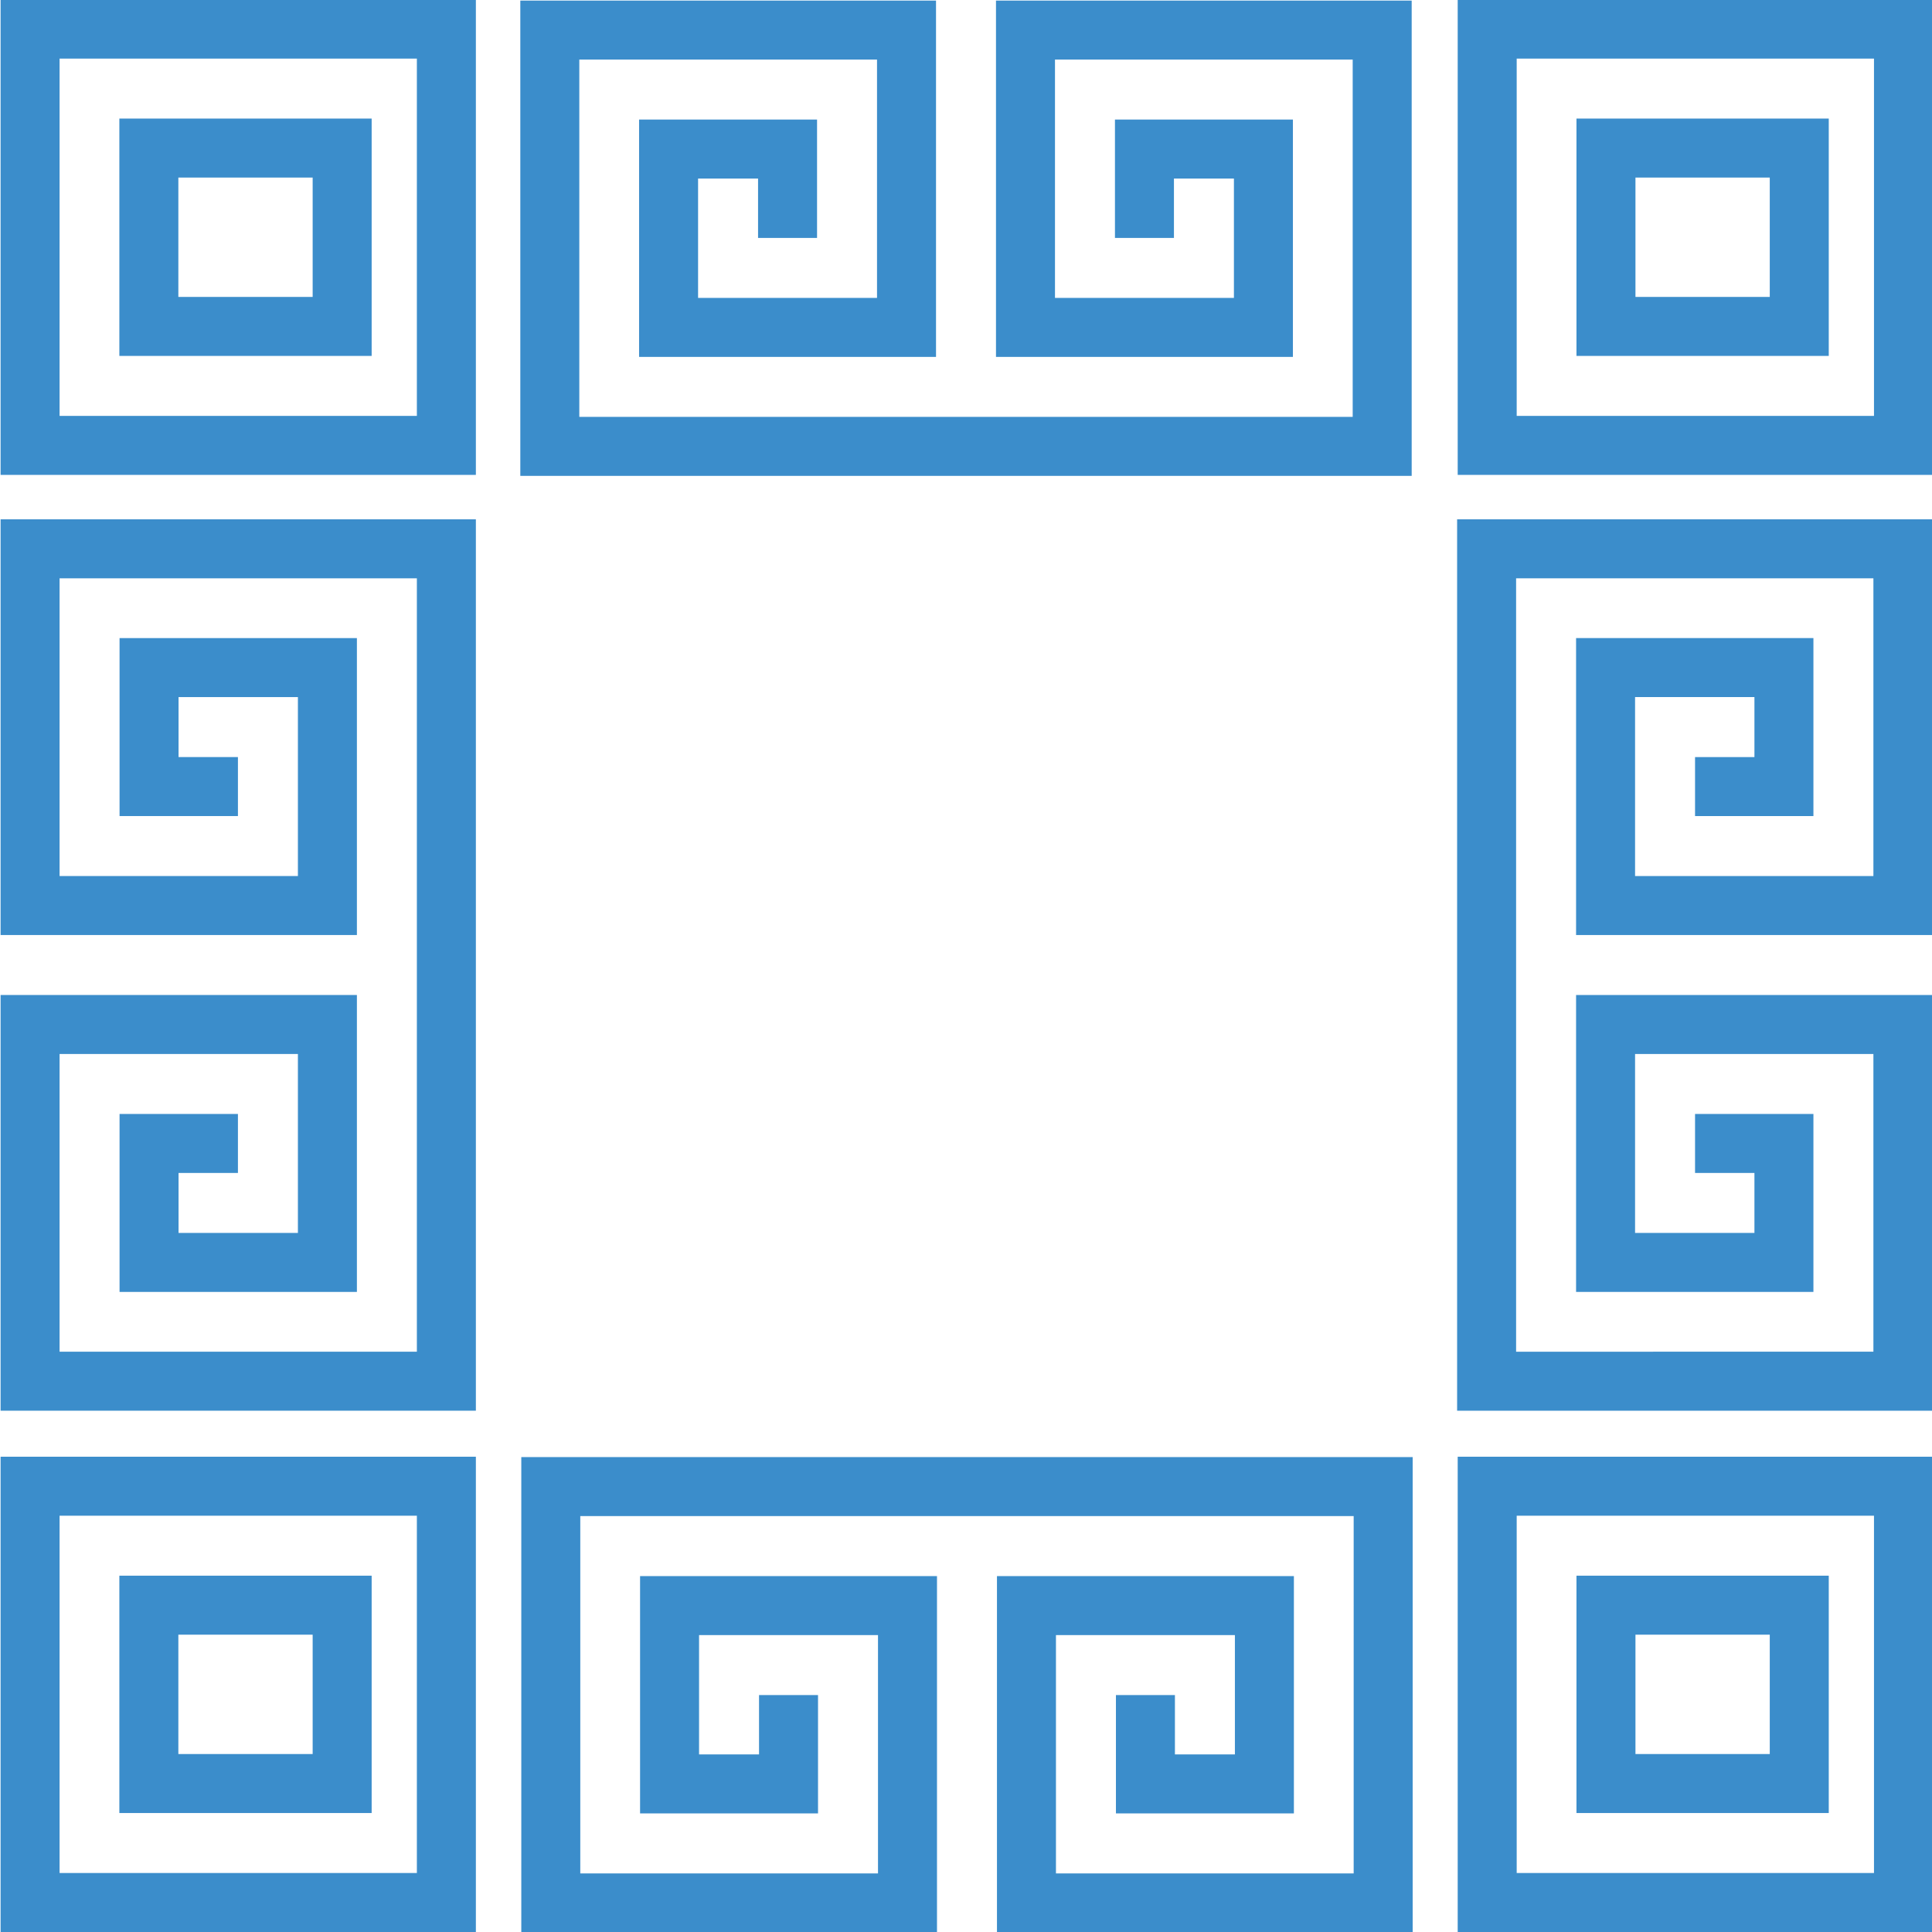 <?xml version="1.0" encoding="UTF-8"?>
<svg width="9.825mm" height="9.825mm" version="1.1" viewBox="0 0 9.825 9.825" xmlns="http://www.w3.org/2000/svg" xmlns:cc="http://creativecommons.org/ns#" xmlns:dc="http://purl.org/dc/elements/1.1/" xmlns:rdf="http://www.w3.org/1999/02/22-rdf-syntax-ns#">
 <g transform="translate(-148.81 -209.93)" fill="none" stroke="#3b8dcb" stroke-linecap="square" stroke-width=".3">
  <path d="m154.63 210.99v-0.302h0.605v0.907h-1.21v-1.512h1.814v2.117h-4.233v-2.117h1.814v1.512h-1.21v-0.907h0.605v0.302"/>
  <path d="m150.55 211.59h-0.983v-0.907h0.983zm-1.587 0.605v-2.117h2.117v2.117z" image-rendering="auto"/>
  <path d="m149.87 213.93h-0.302v-0.605h0.907v1.21h-1.512v-1.814h2.117v4.233h-2.117v-1.814h1.512v1.21h-0.907v-0.605h0.302"/>
  <path d="m157.58 213.93h0.302v-0.605h-0.907v1.21h1.512v-1.814h-2.117v4.233l2.117-1e-5v-1.814h-1.512v1.21h0.907v-0.605h-0.302"/>
  <path d="m152.82 218.7v0.302h-0.605v-0.907h1.21v1.512h-1.814v-2.117h4.233l-1e-5 2.117h-1.814v-1.512h1.21v0.907h-0.605v-0.302"/>
  <path d="m150.55 219h-0.983v-0.907h0.983zm-1.587 0.605v-2.117h2.117v2.117z" image-rendering="auto"/>
  <path d="m157.96 219h-0.983v-0.907h0.983zm-1.587 0.605v-2.117h2.117v2.117z" image-rendering="auto"/>
  <path d="m157.96 211.59h-0.983v-0.907h0.983zm-1.587 0.605v-2.117h2.117v2.117z" image-rendering="auto"/>
 </g>
</svg>

